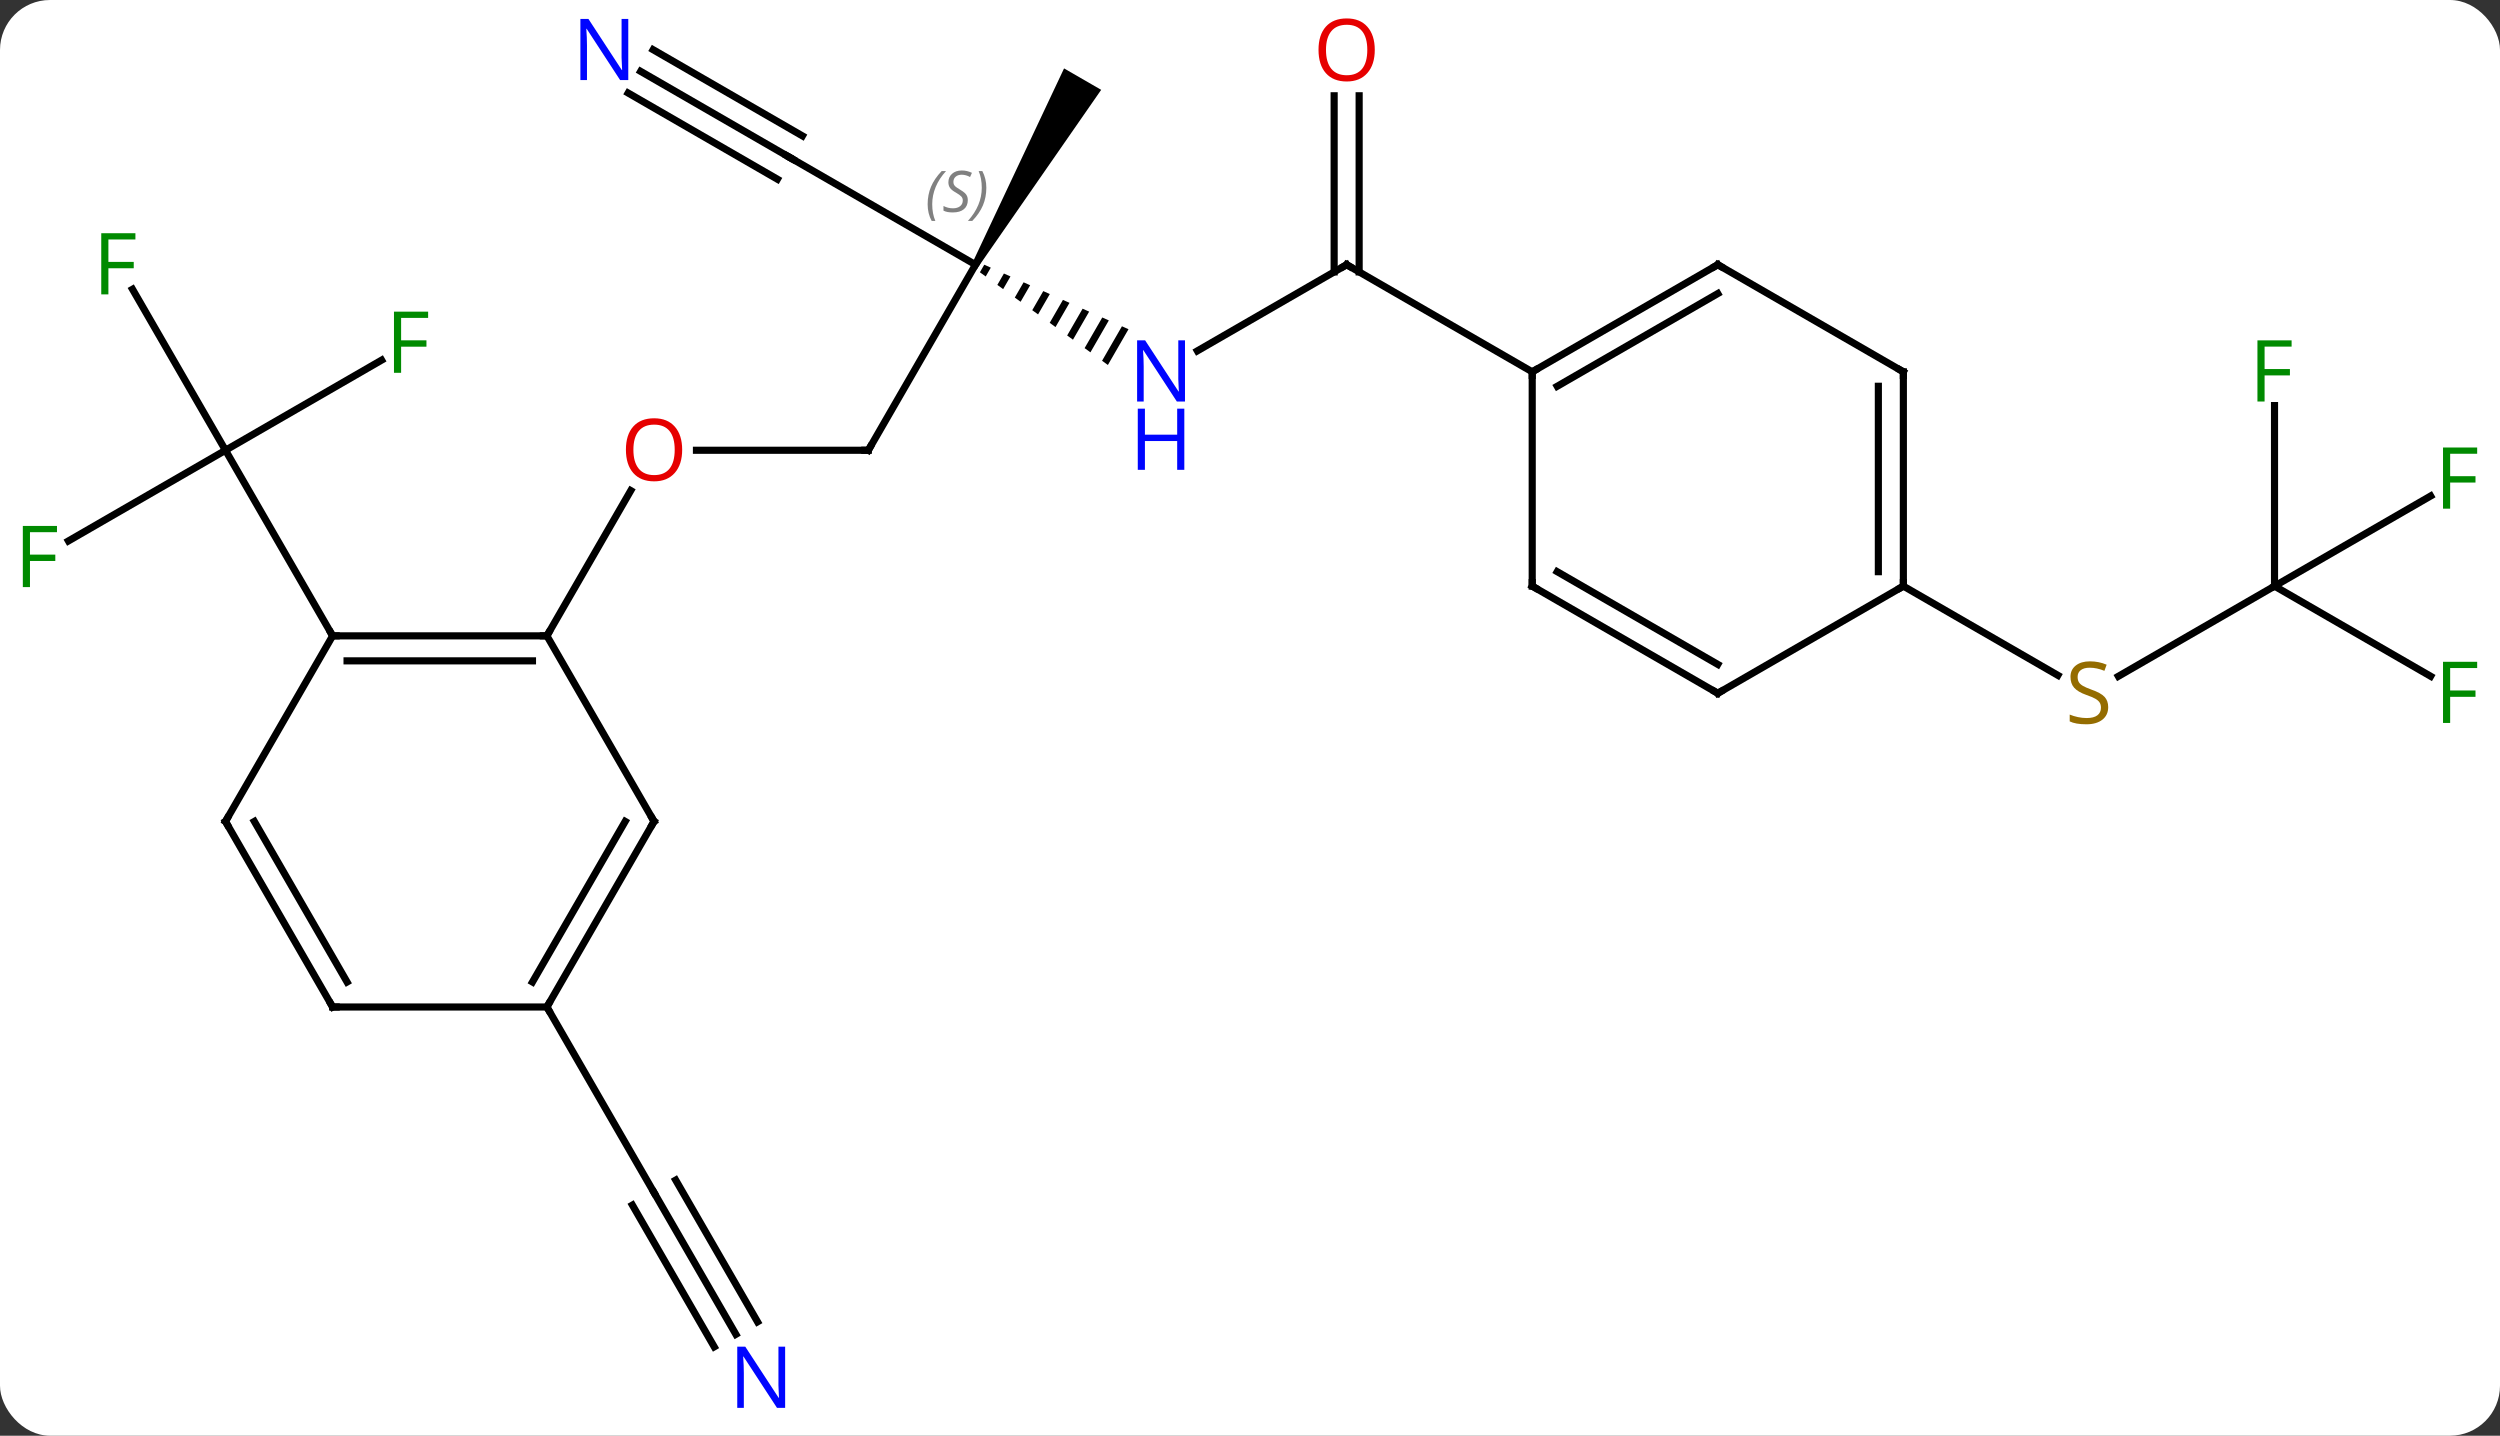 <svg width="350" viewBox="0 0 350 201" style="fill-opacity:1; color-rendering:auto; color-interpolation:auto; text-rendering:auto; stroke:black; stroke-linecap:square; stroke-miterlimit:10; shape-rendering:auto; stroke-opacity:1; fill:black; stroke-dasharray:none; font-weight:normal; stroke-width:1; font-family:'Open Sans'; font-style:normal; stroke-linejoin:miter; font-size:12; stroke-dashoffset:0; image-rendering:auto;" height="201" class="cas-substance-image" xmlns:xlink="http://www.w3.org/1999/xlink" xmlns="http://www.w3.org/2000/svg"><rect x="0" y="0" width="350" height="201" fill="#333333" stroke="none"/><svg class="cas-substance-single-component"><rect y="0" x="0" width="350" stroke="none" ry="7" rx="7" height="201" fill="white" class="cas-substance-group"/><svg y="0" x="0" width="350" viewBox="0 0 350 201" style="fill:black;" height="201" class="cas-substance-single-component-image"><svg><g><g transform="translate(175,100)" style="text-rendering:geometricPrecision; color-rendering:optimizeQuality; color-interpolation:linearRGB; stroke-linecap:butt; image-rendering:optimizeQuality;"><line y2="-36.963" y1="-36.963" x2="-53.433" x1="-77.496" style="fill:none;"/><line y2="-10.98" y1="-31.315" x2="-98.433" x1="-86.694" style="fill:none;"/><line y2="-62.943" y1="-36.963" x2="-38.433" x1="-53.433" style="fill:none;"/><path style="stroke:none;" d="M-37.206 -62.939 L-37.816 -61.882 L-37.816 -61.882 L-37.001 -61.292 L-37.001 -61.292 L-36.288 -62.529 L-36.288 -62.529 L-37.206 -62.939 ZM-34.452 -61.708 L-35.372 -60.112 L-35.372 -60.112 L-34.558 -59.522 L-34.558 -59.522 L-33.534 -61.298 L-33.534 -61.298 L-34.452 -61.708 ZM-31.698 -60.477 L-32.929 -58.342 L-32.929 -58.342 L-32.114 -57.752 L-32.114 -57.752 L-30.779 -60.066 L-30.779 -60.066 L-31.698 -60.477 ZM-28.943 -59.246 L-30.485 -56.572 L-30.485 -56.572 L-29.671 -55.982 L-29.671 -55.982 L-28.025 -58.835 L-28.025 -58.835 L-28.943 -59.246 ZM-26.189 -58.015 L-28.042 -54.802 L-27.227 -54.212 L-27.227 -54.212 L-25.271 -57.604 L-25.271 -57.604 L-26.189 -58.015 ZM-23.435 -56.783 L-25.598 -53.032 L-25.598 -53.032 L-24.784 -52.443 L-24.784 -52.443 L-22.517 -56.373 L-23.435 -56.783 ZM-20.681 -55.552 L-23.155 -51.263 L-23.155 -51.263 L-22.34 -50.673 L-22.34 -50.673 L-19.763 -55.142 L-19.763 -55.142 L-20.681 -55.552 ZM-17.927 -54.321 L-20.711 -49.493 L-20.711 -49.493 L-19.897 -48.903 L-19.897 -48.903 L-17.009 -53.911 L-17.009 -53.911 L-17.927 -54.321 Z"/><line y2="-77.943" y1="-62.943" x2="-64.413" x1="-38.433" style="fill:none;"/><path style="stroke:none;" d="M-38 -62.693 L-38.866 -63.193 L-26.031 -90.423 L-20.835 -87.423 Z"/><line y2="-62.943" y1="-50.878" x2="13.53" x1="-7.369" style="fill:none;"/><line y2="-90.008" y1="-77.943" x2="-85.309" x1="-64.413" style="fill:none;"/><line y2="-86.977" y1="-74.912" x2="-87.059" x1="-66.163" style="fill:none;"/><line y2="-93.039" y1="-80.974" x2="-83.559" x1="-62.663" style="fill:none;"/><line y2="-86.591" y1="-61.933" x2="15.28" x1="15.28" style="fill:none;"/><line y2="-86.591" y1="-61.933" x2="11.78" x1="11.78" style="fill:none;"/><line y2="-47.943" y1="-62.943" x2="39.51" x1="13.53" style="fill:none;"/><line y2="-49.583" y1="-36.963" x2="-121.576" x1="-143.433" style="fill:none;"/><line y2="-59.504" y1="-36.963" x2="-156.447" x1="-143.433" style="fill:none;"/><line y2="-24.269" y1="-36.963" x2="-165.42" x1="-143.433" style="fill:none;"/><line y2="-10.98" y1="-36.963" x2="-128.433" x1="-143.433" style="fill:none;"/><line y2="86.805" y1="66.963" x2="-71.977" x1="-83.433" style="fill:none;"/><line y2="85.055" y1="65.213" x2="-68.946" x1="-80.402" style="fill:none;"/><line y2="88.555" y1="68.713" x2="-75.008" x1="-86.464" style="fill:none;"/><line y2="40.98" y1="66.963" x2="-98.433" x1="-83.433" style="fill:none;"/><line y2="-17.943" y1="-5.321" x2="143.433" x1="121.572" style="fill:none;"/><line y2="-17.943" y1="-5.454" x2="91.47" x1="113.104" style="fill:none;"/><line y2="-5.323" y1="-17.943" x2="165.29" x1="143.433" style="fill:none;"/><line y2="-30.563" y1="-17.943" x2="165.29" x1="143.433" style="fill:none;"/><line y2="-43.22" y1="-17.943" x2="143.433" x1="143.433" style="fill:none;"/><line y2="-10.98" y1="-10.98" x2="-128.433" x1="-98.433" style="fill:none;"/><line y2="-7.48" y1="-7.48" x2="-126.412" x1="-100.454" style="fill:none;"/><line y2="15" y1="-10.98" x2="-83.433" x1="-98.433" style="fill:none;"/><line y2="15" y1="-10.98" x2="-143.433" x1="-128.433" style="fill:none;"/><line y2="40.98" y1="15" x2="-98.433" x1="-83.433" style="fill:none;"/><line y2="37.48" y1="15" x2="-100.454" x1="-87.474" style="fill:none;"/><line y2="40.98" y1="15" x2="-128.433" x1="-143.433" style="fill:none;"/><line y2="37.48" y1="15" x2="-126.412" x1="-139.392" style="fill:none;"/><line y2="40.98" y1="40.98" x2="-128.433" x1="-98.433" style="fill:none;"/><line y2="-62.943" y1="-47.943" x2="65.49" x1="39.51" style="fill:none;"/><line y2="-58.901" y1="-45.922" x2="65.49" x1="43.01" style="fill:none;"/><line y2="-17.943" y1="-47.943" x2="39.51" x1="39.51" style="fill:none;"/><line y2="-47.943" y1="-62.943" x2="91.47" x1="65.49" style="fill:none;"/><line y2="-2.943" y1="-17.943" x2="65.49" x1="39.51" style="fill:none;"/><line y2="-6.984" y1="-19.964" x2="65.49" x1="43.01" style="fill:none;"/><line y2="-17.943" y1="-47.943" x2="91.47" x1="91.47" style="fill:none;"/><line y2="-19.964" y1="-45.922" x2="87.97" x1="87.97" style="fill:none;"/><line y2="-17.943" y1="-2.943" x2="91.47" x1="65.49" style="fill:none;"/></g><g transform="translate(175,100)" style="fill:rgb(230,0,0); text-rendering:geometricPrecision; color-rendering:optimizeQuality; image-rendering:optimizeQuality; font-family:'Open Sans'; stroke:rgb(230,0,0); color-interpolation:linearRGB;"><path style="stroke:none;" d="M-79.496 -37.033 Q-79.496 -34.971 -80.535 -33.791 Q-81.574 -32.611 -83.417 -32.611 Q-85.308 -32.611 -86.339 -33.776 Q-87.371 -34.94 -87.371 -37.049 Q-87.371 -39.143 -86.339 -40.291 Q-85.308 -41.44 -83.417 -41.44 Q-81.558 -41.44 -80.527 -40.268 Q-79.496 -39.096 -79.496 -37.033 ZM-86.324 -37.033 Q-86.324 -35.299 -85.581 -34.393 Q-84.839 -33.486 -83.417 -33.486 Q-81.996 -33.486 -81.269 -34.385 Q-80.542 -35.283 -80.542 -37.033 Q-80.542 -38.768 -81.269 -39.658 Q-81.996 -40.549 -83.417 -40.549 Q-84.839 -40.549 -85.581 -39.651 Q-86.324 -38.752 -86.324 -37.033 Z"/></g><g transform="translate(175,100)" style="stroke-linecap:butt; text-rendering:geometricPrecision; color-rendering:optimizeQuality; image-rendering:optimizeQuality; font-family:'Open Sans'; color-interpolation:linearRGB; stroke-miterlimit:5;"><path style="fill:none;" d="M-53.933 -36.963 L-53.433 -36.963 L-53.183 -37.396"/></g><g transform="translate(175,100)" style="stroke-linecap:butt; font-size:8.4px; fill:gray; text-rendering:geometricPrecision; image-rendering:optimizeQuality; color-rendering:optimizeQuality; font-family:'Open Sans'; font-style:italic; stroke:gray; color-interpolation:linearRGB; stroke-miterlimit:5;"><path style="stroke:none;" d="M-45.13 -71.399 Q-45.13 -72.727 -44.661 -73.852 Q-44.192 -74.977 -43.161 -76.055 L-42.551 -76.055 Q-43.52 -74.993 -44.005 -73.821 Q-44.489 -72.649 -44.489 -71.415 Q-44.489 -70.087 -44.051 -69.071 L-44.567 -69.071 Q-45.13 -70.102 -45.13 -71.399 ZM-39.507 -71.993 Q-39.507 -71.165 -40.054 -70.712 Q-40.601 -70.258 -41.601 -70.258 Q-42.007 -70.258 -42.319 -70.313 Q-42.632 -70.368 -42.913 -70.508 L-42.913 -71.165 Q-42.288 -70.837 -41.585 -70.837 Q-40.96 -70.837 -40.585 -71.133 Q-40.21 -71.43 -40.21 -71.946 Q-40.21 -72.258 -40.413 -72.485 Q-40.616 -72.712 -41.179 -73.04 Q-41.773 -73.368 -41.999 -73.696 Q-42.226 -74.024 -42.226 -74.477 Q-42.226 -75.212 -41.71 -75.673 Q-41.194 -76.133 -40.351 -76.133 Q-39.976 -76.133 -39.64 -76.055 Q-39.304 -75.977 -38.929 -75.805 L-39.194 -75.212 Q-39.444 -75.368 -39.765 -75.454 Q-40.085 -75.54 -40.351 -75.54 Q-40.882 -75.54 -41.202 -75.266 Q-41.523 -74.993 -41.523 -74.524 Q-41.523 -74.321 -41.452 -74.173 Q-41.382 -74.024 -41.241 -73.891 Q-41.101 -73.758 -40.679 -73.508 Q-40.116 -73.165 -39.913 -72.969 Q-39.71 -72.774 -39.609 -72.54 Q-39.507 -72.305 -39.507 -71.993 ZM-36.913 -73.712 Q-36.913 -72.383 -37.389 -71.251 Q-37.866 -70.118 -38.881 -69.071 L-39.491 -69.071 Q-37.553 -71.227 -37.553 -73.712 Q-37.553 -75.04 -37.991 -76.055 L-37.475 -76.055 Q-36.913 -74.993 -36.913 -73.712 Z"/></g><g transform="translate(175,100)" style="stroke-linecap:butt; fill:rgb(0,5,255); text-rendering:geometricPrecision; color-rendering:optimizeQuality; image-rendering:optimizeQuality; font-family:'Open Sans'; stroke:rgb(0,5,255); color-interpolation:linearRGB; stroke-miterlimit:5;"><path style="stroke:none;" d="M-9.101 -43.787 L-10.242 -43.787 L-14.93 -50.974 L-14.976 -50.974 Q-14.883 -49.709 -14.883 -48.662 L-14.883 -43.787 L-15.805 -43.787 L-15.805 -52.349 L-14.68 -52.349 L-10.008 -45.193 L-9.961 -45.193 Q-9.961 -45.349 -10.008 -46.209 Q-10.055 -47.068 -10.039 -47.443 L-10.039 -52.349 L-9.101 -52.349 L-9.101 -43.787 Z"/><path style="stroke:none;" d="M-9.195 -34.224 L-10.195 -34.224 L-10.195 -38.255 L-14.711 -38.255 L-14.711 -34.224 L-15.711 -34.224 L-15.711 -42.787 L-14.711 -42.787 L-14.711 -39.146 L-10.195 -39.146 L-10.195 -42.787 L-9.195 -42.787 L-9.195 -34.224 Z"/><path style="fill:none; stroke:black;" d="M-63.98 -77.693 L-64.413 -77.943 L-64.846 -78.193"/><path style="fill:none; stroke:black;" d="M13.097 -62.693 L13.53 -62.943 L13.963 -62.693"/><path style="stroke:none;" d="M-87.041 -88.787 L-88.182 -88.787 L-92.87 -95.974 L-92.916 -95.974 Q-92.823 -94.709 -92.823 -93.662 L-92.823 -88.787 L-93.745 -88.787 L-93.745 -97.349 L-92.62 -97.349 L-87.948 -90.193 L-87.901 -90.193 Q-87.901 -90.349 -87.948 -91.209 Q-87.995 -92.068 -87.979 -92.443 L-87.979 -97.349 L-87.041 -97.349 L-87.041 -88.787 Z"/><path style="fill:rgb(230,0,0); stroke:none;" d="M17.468 -93.013 Q17.468 -90.951 16.428 -89.771 Q15.389 -88.591 13.546 -88.591 Q11.655 -88.591 10.624 -89.755 Q9.592 -90.92 9.592 -93.029 Q9.592 -95.123 10.624 -96.271 Q11.655 -97.42 13.546 -97.42 Q15.405 -97.42 16.436 -96.248 Q17.468 -95.076 17.468 -93.013 ZM10.639 -93.013 Q10.639 -91.279 11.382 -90.373 Q12.124 -89.466 13.546 -89.466 Q14.967 -89.466 15.694 -90.365 Q16.421 -91.263 16.421 -93.013 Q16.421 -94.748 15.694 -95.638 Q14.967 -96.529 13.546 -96.529 Q12.124 -96.529 11.382 -95.63 Q10.639 -94.732 10.639 -93.013 Z"/><path style="fill:rgb(0,138,0); stroke:none;" d="M-118.844 -47.807 L-119.844 -47.807 L-119.844 -56.369 L-115.062 -56.369 L-115.062 -55.494 L-118.844 -55.494 L-118.844 -52.354 L-115.297 -52.354 L-115.297 -51.463 L-118.844 -51.463 L-118.844 -47.807 Z"/><path style="fill:rgb(0,138,0); stroke:none;" d="M-159.824 -58.787 L-160.824 -58.787 L-160.824 -67.349 L-156.042 -67.349 L-156.042 -66.474 L-159.824 -66.474 L-159.824 -63.334 L-156.277 -63.334 L-156.277 -62.443 L-159.824 -62.443 L-159.824 -58.787 Z"/><path style="fill:rgb(0,138,0); stroke:none;" d="M-170.804 -17.807 L-171.804 -17.807 L-171.804 -26.369 L-167.022 -26.369 L-167.022 -25.494 L-170.804 -25.494 L-170.804 -22.354 L-167.257 -22.354 L-167.257 -21.463 L-170.804 -21.463 L-170.804 -17.807 Z"/><path style="stroke:none;" d="M-65.081 97.099 L-66.222 97.099 L-70.91 89.912 L-70.956 89.912 Q-70.863 91.177 -70.863 92.224 L-70.863 97.099 L-71.785 97.099 L-71.785 88.537 L-70.66 88.537 L-65.988 95.693 L-65.941 95.693 Q-65.941 95.537 -65.988 94.677 Q-66.035 93.818 -66.019 93.443 L-66.019 88.537 L-65.081 88.537 L-65.081 97.099 Z"/><path style="fill:rgb(148,108,0); stroke:none;" d="M120.148 -1.006 Q120.148 0.119 119.328 0.76 Q118.508 1.401 117.101 1.401 Q115.57 1.401 114.758 0.995 L114.758 0.041 Q115.289 0.26 115.906 0.393 Q116.523 0.526 117.133 0.526 Q118.133 0.526 118.633 0.143 Q119.133 -0.24 119.133 -0.912 Q119.133 -1.349 118.953 -1.638 Q118.773 -1.927 118.359 -2.17 Q117.945 -2.412 117.086 -2.709 Q115.898 -3.131 115.383 -3.716 Q114.867 -4.302 114.867 -5.255 Q114.867 -6.24 115.609 -6.826 Q116.351 -7.412 117.586 -7.412 Q118.851 -7.412 119.93 -6.943 L119.617 -6.084 Q118.555 -6.521 117.555 -6.521 Q116.758 -6.521 116.312 -6.185 Q115.867 -5.849 115.867 -5.24 Q115.867 -4.802 116.031 -4.513 Q116.195 -4.224 116.586 -3.99 Q116.976 -3.756 117.789 -3.459 Q119.133 -2.99 119.641 -2.435 Q120.148 -1.881 120.148 -1.006 Z"/><path style="fill:rgb(0,138,0); stroke:none;" d="M168.022 1.213 L167.022 1.213 L167.022 -7.349 L171.804 -7.349 L171.804 -6.474 L168.022 -6.474 L168.022 -3.334 L171.569 -3.334 L171.569 -2.443 L168.022 -2.443 L168.022 1.213 Z"/><path style="fill:rgb(0,138,0); stroke:none;" d="M168.022 -28.787 L167.022 -28.787 L167.022 -37.349 L171.804 -37.349 L171.804 -36.474 L168.022 -36.474 L168.022 -33.334 L171.569 -33.334 L171.569 -32.443 L168.022 -32.443 L168.022 -28.787 Z"/><path style="fill:rgb(0,138,0); stroke:none;" d="M142.042 -43.787 L141.042 -43.787 L141.042 -52.349 L145.824 -52.349 L145.824 -51.474 L142.042 -51.474 L142.042 -48.334 L145.589 -48.334 L145.589 -47.443 L142.042 -47.443 L142.042 -43.787 Z"/><path style="fill:none; stroke:black;" d="M-98.933 -10.98 L-98.433 -10.98 L-98.183 -11.413"/><path style="fill:none; stroke:black;" d="M-127.933 -10.98 L-128.433 -10.98 L-128.683 -11.413"/><path style="fill:none; stroke:black;" d="M-83.683 14.567 L-83.433 15 L-83.683 15.433"/><path style="fill:none; stroke:black;" d="M-143.183 14.567 L-143.433 15 L-143.183 15.433"/><path style="fill:none; stroke:black;" d="M-98.183 40.547 L-98.433 40.98 L-98.183 41.413"/><path style="fill:none; stroke:black;" d="M-128.683 40.547 L-128.433 40.98 L-127.933 40.98"/><path style="fill:none; stroke:black;" d="M39.943 -48.193 L39.51 -47.943 L39.51 -47.443"/><path style="fill:none; stroke:black;" d="M65.057 -62.693 L65.49 -62.943 L65.923 -62.693"/><path style="fill:none; stroke:black;" d="M39.51 -18.443 L39.51 -17.943 L39.943 -17.693"/><path style="fill:none; stroke:black;" d="M91.037 -48.193 L91.47 -47.943 L91.47 -47.443"/><path style="fill:none; stroke:black;" d="M65.057 -3.193 L65.49 -2.943 L65.923 -3.193"/><path style="fill:none; stroke:black;" d="M91.47 -18.443 L91.47 -17.943 L91.037 -17.693"/></g></g></svg></svg></svg></svg>
